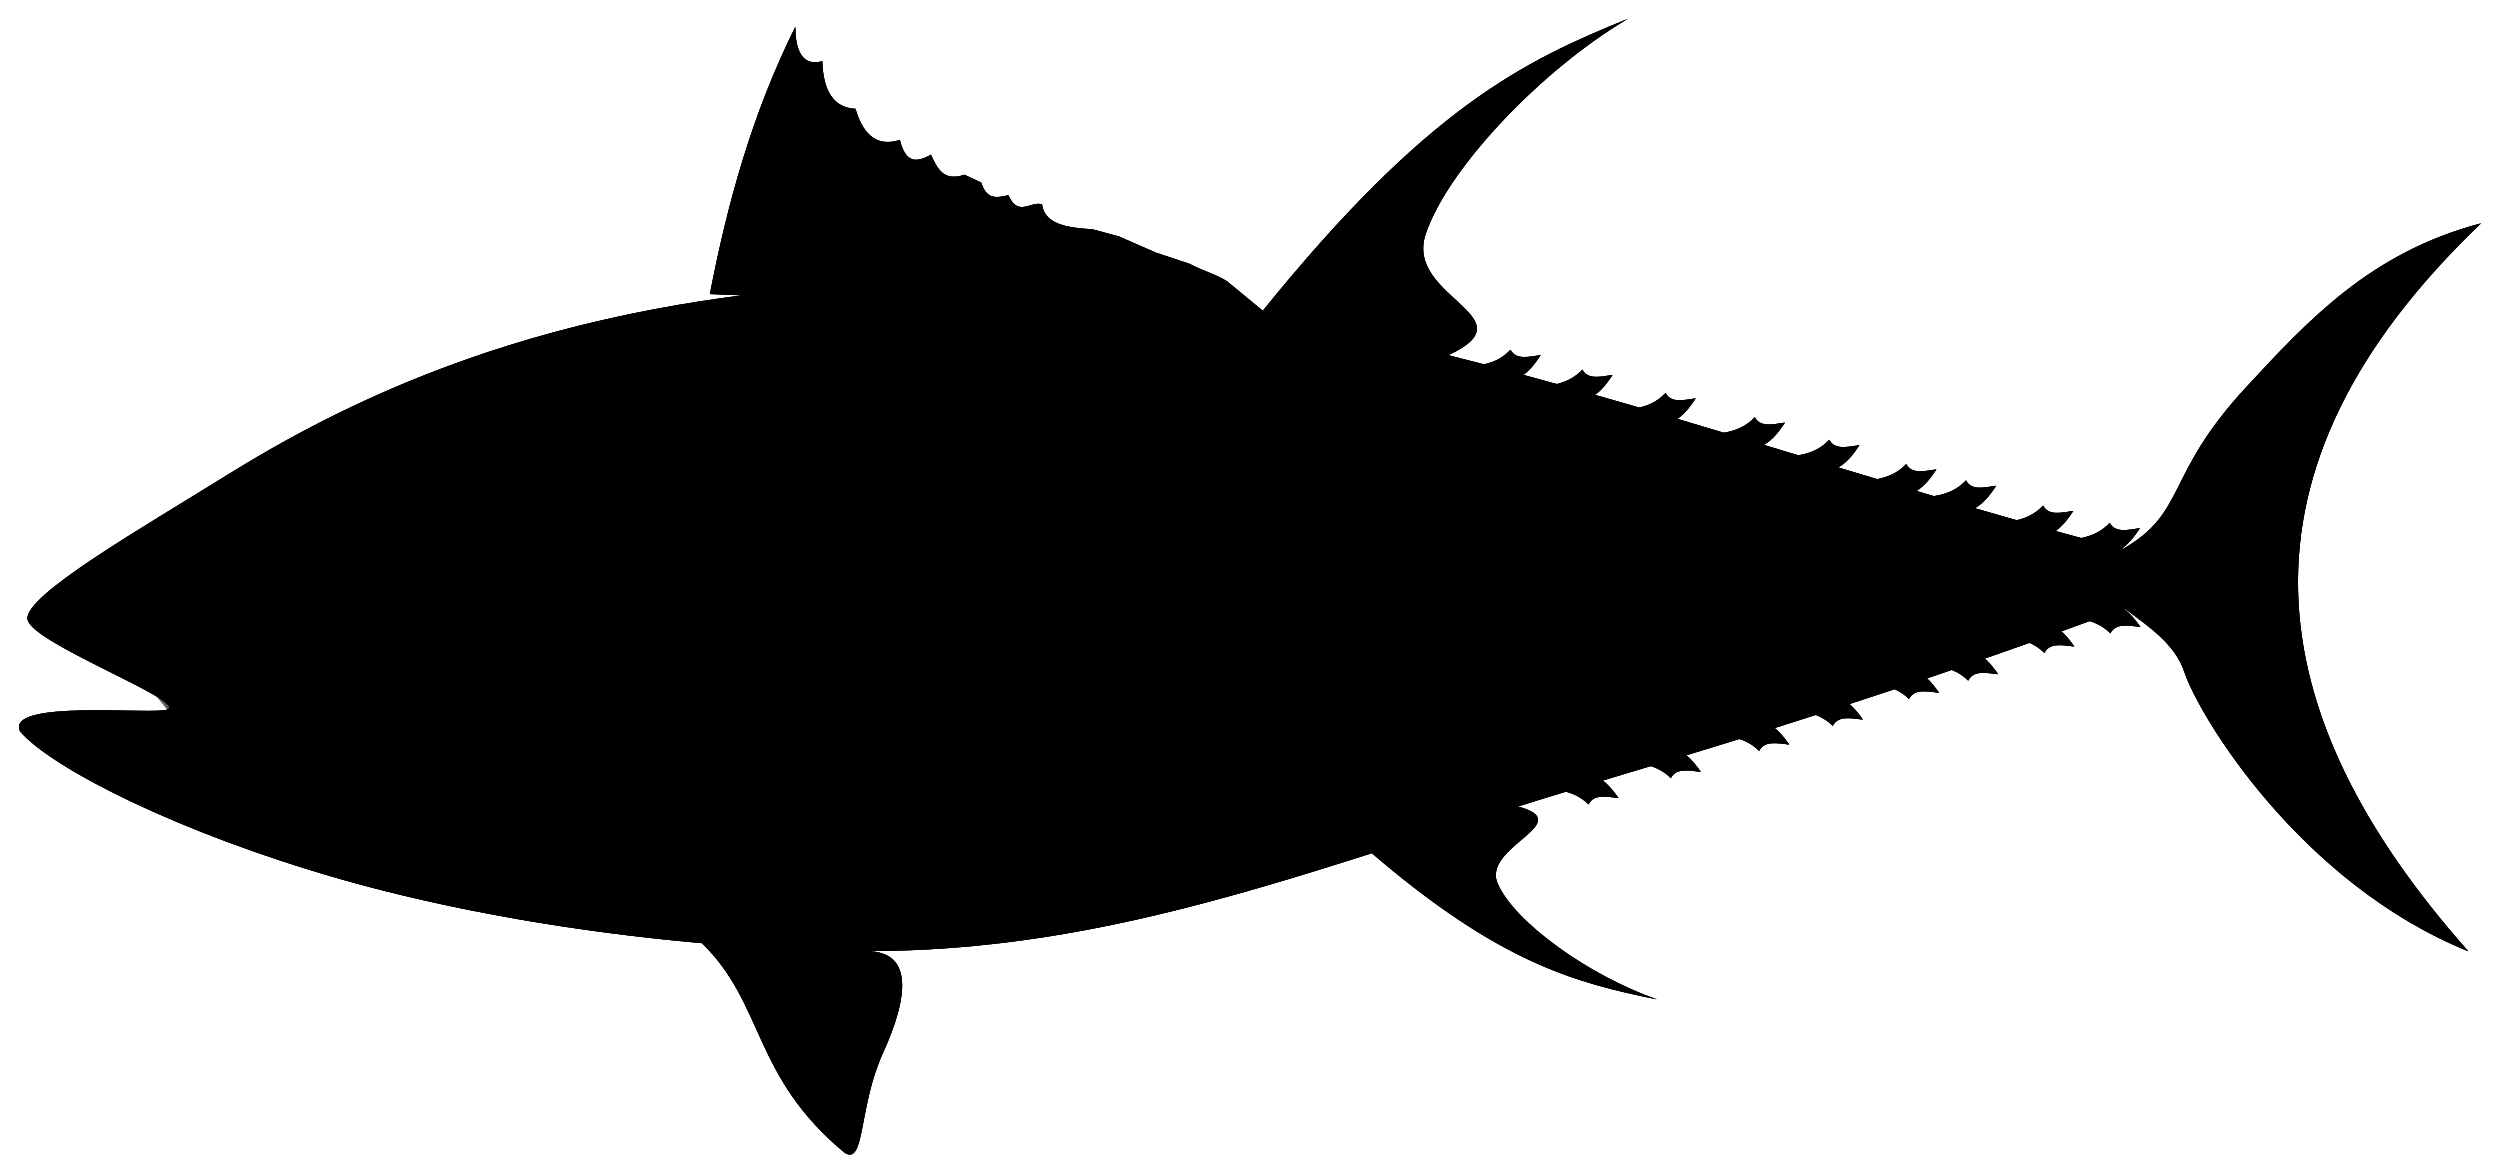 <?xml version="1.0"?><svg width="657.608" height="308.712" xmlns="http://www.w3.org/2000/svg">
 <title>tuna</title>

 <g>
  <title>Layer 1</title>
  <g display=" none" id="layer4">
   <path d="m428.077,5c-26.947,10.993 -52.413,22.923 -95.906,76.75l-9.312,-7.687c-2.509,-1.73 -6.794,-2.927 -9.938,-4.656l-8.844,-2.938l-9.781,-4.281l-6.937,-1.875c-6.75,-0.371 -12.625,-1.397 -13.25,-6.531c-2.933,-1.057 -6.264,3.507 -8.875,-2.438c-2.809,0.638 -5.658,1.415 -7.125,-3.312l-4.407,-2.063c-5.688,1.896 -7.172,-1.821 -8.843,-5.281c-4.188,2.392 -6.723,1.842 -8.157,-3.875c-5.137,1.608 -9.301,-0.169 -11.687,-8.188c-5.745,-0.276 -8.486,-4.676 -8.719,-12.531c-2.392,0.728 -7.088,0.964 -7.094,-9.031c-11.445,23.033 -17.879,46.562 -22.468,70.281l8.5,0.344c-61.916,7.877 -104.226,27.824 -135.719,47.406c-22.604,14.054 -53.09,31.514 -52.282,37.781c0.801,6.208 41.955,21.512 36.843,23.75c-3.475,1.522 -42.859,-2.821 -38.781,5.782c8.465,9.779 41.91,26.734 84.156,38.812c29.417,8.41 63.085,14.06 95.188,16.875c16.552,16.075 13.177,34.917 37.5,55.094c5.456,3.598 3.638,-11.991 10.062,-26.094c6.857,-15.052 8.371,-27.585 -5.437,-26.875l-0.875,-0.062c48.534,0.421 90.242,-11.48 134.969,-25.75c33.906,29.091 53.849,34.144 74.968,38.468c-17.914,-6.274 -37.427,-20.244 -41.875,-30.437c-4.268,-9.783 21.259,-15.974 5.313,-20.281c4.157,-1.307 8.381,-2.606 12.625,-3.907c2.767,0.739 4.552,1.949 5.969,3.344c1.36,-2.795 4.735,-2.027 7.875,-1.687c-1.194,-1.687 -2.484,-3.292 -4.157,-4.594c4.212,-1.254 8.407,-2.541 12.625,-3.813c2.408,0.742 4.008,1.902 5.313,3.188c1.36,-2.795 4.735,-1.996 7.875,-1.656c-1.117,-1.579 -2.295,-3.119 -3.813,-4.375c4.636,-1.413 9.286,-2.838 13.938,-4.282c2.359,0.742 3.926,1.883 5.219,3.157c1.36,-2.796 4.766,-2.027 7.906,-1.688c-1.113,-1.573 -2.295,-3.089 -3.813,-4.344c3.584,-1.128 7.183,-2.285 10.782,-3.437c1.956,0.734 3.347,1.74 4.5,2.875c1.36,-2.795 4.766,-1.996 7.906,-1.656c-1.041,-1.472 -2.151,-2.889 -3.531,-4.094c3.939,-1.282 7.912,-2.59 11.875,-3.906c1.594,0.702 2.804,1.6 3.812,2.593c1.36,-2.795 4.736,-1.995 7.875,-1.656c-0.952,-1.346 -1.942,-2.646 -3.156,-3.781c2.161,-0.73 4.33,-1.477 6.5,-2.219c1.868,0.729 3.227,1.713 4.344,2.813c1.36,-2.796 4.735,-2.027 7.875,-1.688c-1.047,-1.479 -2.148,-2.916 -3.532,-4.125c3.912,-1.361 7.84,-2.721 11.782,-4.125c1.647,0.717 2.876,1.642 3.906,2.656c1.36,-2.795 4.735,-2.027 7.875,-1.687c-1.014,-1.433 -2.083,-2.816 -3.406,-4c2.459,-0.892 4.934,-1.777 7.406,-2.688c2.511,0.74 4.162,1.901 5.5,3.219c1.36,-2.795 4.735,-2.027 7.875,-1.687c-1.21,-1.711 -2.511,-3.345 -4.219,-4.657c0.072,-0.017 0.147,-0.046 0.219,-0.062c6.183,4.613 13.118,9.219 15.562,16.562c3.914,11.756 30.556,55.602 74.688,73.469c-55.516,-62.566 -64.982,-126.151 3.344,-191.469c-28.976,7.626 -45.393,25.434 -61.782,43.125c-21.51,23.219 -15.478,32.779 -32.343,42.5c-0.105,-0.026 -0.209,-0.067 -0.313,-0.093c2.016,-1.453 3.418,-3.366 4.719,-5.344c-3.126,0.445 -6.484,1.341 -7.938,-1.406c-1.624,1.712 -3.768,3.23 -7.5,4c-2.255,-0.601 -4.502,-1.221 -6.781,-1.844c1.995,-1.441 3.395,-3.315 4.688,-5.281c-3.126,0.445 -6.484,1.341 -7.938,-1.407c-1.54,1.623 -3.525,3.052 -6.906,3.844c-0.01,-0.003 -0.022,0.003 -0.031,0c-3.637,-1.028 -7.311,-2.084 -11,-3.156c2.507,-1.492 4.109,-3.65 5.593,-5.906c-3.126,0.445 -6.483,1.341 -7.937,-1.407c-1.752,1.847 -4.097,3.432 -8.406,4.125c-1.545,-0.458 -3.073,-0.88 -4.625,-1.343c2.309,-1.48 3.836,-3.539 5.25,-5.688c-3.126,0.446 -6.484,1.341 -7.938,-1.406c-1.646,1.734 -3.832,3.217 -7.656,3.969c-3.403,-1.027 -6.784,-2.021 -10.219,-3.063c2.482,-1.49 4.091,-3.637 5.563,-5.875c-3.126,0.446 -6.484,1.341 -7.938,-1.406c-1.717,1.81 -4.011,3.379 -8.156,4.094c-3.008,-0.914 -6.004,-1.834 -9.031,-2.75c2.473,-1.491 4.059,-3.637 5.531,-5.875c-3.126,0.445 -6.484,1.341 -7.938,-1.407c-1.721,1.815 -4.022,3.382 -8.187,4.094c-4.061,-1.221 -8.099,-2.444 -12.188,-3.656c2.083,-1.454 3.516,-3.387 4.844,-5.406c-3.126,0.445 -6.483,1.341 -7.937,-1.407c-1.54,1.624 -3.526,3.052 -6.907,3.844c-0.009,-0.003 -0.021,0.003 -0.031,0c-3.861,-1.128 -7.746,-2.237 -11.625,-3.344c1.966,-1.435 3.344,-3.302 4.625,-5.25c-3.126,0.446 -6.483,1.341 -7.937,-1.406c-1.52,1.602 -3.481,3.014 -6.782,3.813c-2.912,-0.811 -5.831,-1.615 -8.75,-2.407c1.939,-1.432 3.294,-3.289 4.563,-5.218c-3.126,0.445 -6.484,1.341 -7.938,-1.407c-1.553,1.638 -3.534,3.086 -6.968,3.875c-3.142,-0.823 -6.293,-1.643 -9.438,-2.437c21.919,-10.181 -11.421,-15.11 -5.937,-31.781c5.638,-17.143 30.382,-43.224 53.093,-56.657z" id="path3272"/>
  </g>
  <g id="g3515">
   <path d="m428.077,5c-26.947,10.993 -52.413,22.923 -95.906,76.75l-9.312,-7.687c-2.509,-1.73 -6.794,-2.927 -9.938,-4.656l-8.844,-2.938l-9.781,-4.281l-6.937,-1.875c-6.75,-0.371 -12.625,-1.397 -13.25,-6.531c-2.933,-1.057 -6.264,3.507 -8.875,-2.438c-2.809,0.638 -5.658,1.415 -7.125,-3.312l-4.407,-2.063c-5.688,1.896 -7.172,-1.821 -8.843,-5.281c-4.188,2.392 -6.723,1.842 -8.157,-3.875c-5.137,1.608 -9.301,-0.169 -11.687,-8.188c-5.745,-0.276 -8.486,-4.676 -8.719,-12.531c-2.392,0.728 -7.088,0.964 -7.094,-9.031c-11.445,23.033 -17.879,46.562 -22.468,70.281l8.593,0.344c-61.966,7.868 -104.303,27.815 -135.812,47.406c-22.604,14.054 -53.09,31.514 -52.282,37.781c0.801,6.208 41.955,21.512 36.843,23.75c-3.475,1.522 -42.859,-2.821 -38.781,5.782c8.465,9.779 41.91,26.734 84.156,38.812c29.417,8.41 63.085,14.06 95.188,16.875c16.552,16.075 13.177,34.917 37.5,55.094c5.456,3.598 3.638,-11.991 10.062,-26.094c6.857,-15.052 8.371,-27.585 -5.437,-26.875l-0.875,-0.062c48.537,0.422 90.24,-11.447 134.969,-25.719c33.896,29.079 53.852,34.114 74.968,38.437c-17.914,-6.274 -37.427,-20.244 -41.875,-30.437c-4.272,-9.791 21.305,-16.005 5.282,-20.313c4.169,-1.31 8.397,-2.581 12.656,-3.875c2.767,0.739 4.552,1.949 5.969,3.344c1.36,-2.795 4.735,-2.027 7.875,-1.687c-1.194,-1.687 -2.484,-3.292 -4.157,-4.594c4.212,-1.254 8.407,-2.541 12.625,-3.813c2.408,0.742 4.008,1.902 5.313,3.188c1.36,-2.795 4.735,-1.996 7.875,-1.656c-1.117,-1.579 -2.295,-3.119 -3.813,-4.375c4.636,-1.413 9.286,-2.838 13.938,-4.282c2.359,0.742 3.926,1.883 5.219,3.157c1.36,-2.796 4.766,-2.027 7.906,-1.688c-1.113,-1.573 -2.295,-3.089 -3.813,-4.344c3.584,-1.128 7.183,-2.285 10.782,-3.437c1.956,0.734 3.347,1.74 4.5,2.875c1.36,-2.795 4.766,-1.996 7.906,-1.656c-1.041,-1.472 -2.151,-2.889 -3.531,-4.094c3.939,-1.282 7.912,-2.59 11.875,-3.906c1.594,0.702 2.804,1.6 3.812,2.593c1.36,-2.795 4.736,-1.995 7.875,-1.656c-0.952,-1.346 -1.942,-2.646 -3.156,-3.781c2.161,-0.73 4.33,-1.477 6.5,-2.219c1.868,0.729 3.227,1.713 4.344,2.813c1.36,-2.796 4.735,-2.027 7.875,-1.688c-1.047,-1.479 -2.148,-2.916 -3.532,-4.125c3.912,-1.361 7.84,-2.721 11.782,-4.125c1.647,0.717 2.876,1.642 3.906,2.656c1.36,-2.795 4.735,-2.027 7.875,-1.687c-1.014,-1.433 -2.083,-2.816 -3.406,-4c2.459,-0.892 4.934,-1.777 7.406,-2.688c2.511,0.74 4.162,1.901 5.5,3.219c1.36,-2.795 4.735,-2.027 7.875,-1.687c-1.218,-1.722 -2.525,-3.372 -4.25,-4.688c0.082,-0.019 0.168,-0.044 0.25,-0.062c6.186,4.617 13.116,9.244 15.562,16.593c3.914,11.756 30.556,55.602 74.688,73.469c-55.516,-62.566 -64.982,-126.151 3.344,-191.469c-28.976,7.626 -45.393,25.434 -61.782,43.125c-21.51,23.219 -15.478,32.779 -32.343,42.5c-0.105,-0.026 -0.209,-0.067 -0.313,-0.093c2.016,-1.453 3.418,-3.366 4.719,-5.344c-3.126,0.445 -6.484,1.341 -7.938,-1.406c-1.624,1.712 -3.768,3.23 -7.5,4c-2.236,-0.596 -4.49,-1.226 -6.75,-1.844c1.985,-1.439 3.368,-3.322 4.657,-5.281c-3.126,0.445 -6.484,1.341 -7.938,-1.407c-1.54,1.623 -3.525,3.052 -6.906,3.844c-0.01,-0.003 -0.022,0.003 -0.031,0c-3.642,-1.03 -7.305,-2.082 -11,-3.156c2.507,-1.492 4.109,-3.65 5.593,-5.906c-3.126,0.445 -6.483,1.341 -7.937,-1.407c-1.761,1.856 -4.119,3.437 -8.469,4.125c-1.517,-0.45 -3.037,-0.888 -4.562,-1.343c2.309,-1.48 3.836,-3.539 5.25,-5.688c-3.126,0.446 -6.484,1.341 -7.938,-1.406c-1.641,1.73 -3.819,3.215 -7.625,3.969c-3.381,-1.021 -6.837,-2.027 -10.25,-3.063c2.482,-1.49 4.091,-3.637 5.563,-5.875c-3.126,0.446 -6.484,1.341 -7.938,-1.406c-1.717,1.81 -4.011,3.379 -8.156,4.094c-2.989,-0.908 -6.023,-1.839 -9.031,-2.75c2.473,-1.491 4.059,-3.637 5.531,-5.875c-3.126,0.445 -6.484,1.341 -7.938,-1.407c-1.717,1.81 -4.01,3.379 -8.156,4.094c-4.049,-1.218 -8.11,-2.447 -12.187,-3.656c2.071,-1.453 3.489,-3.394 4.812,-5.406c-3.126,0.445 -6.483,1.341 -7.937,-1.407c-1.54,1.624 -3.526,3.052 -6.907,3.844c-3.879,-1.133 -7.759,-2.232 -11.656,-3.344c1.966,-1.435 3.344,-3.302 4.625,-5.25c-3.126,0.446 -6.483,1.341 -7.937,-1.406c-1.52,1.602 -3.481,3.014 -6.782,3.813c-2.91,-0.811 -5.833,-1.615 -8.75,-2.407c1.937,-1.43 3.294,-3.289 4.563,-5.218c-3.126,0.445 -6.484,1.341 -7.938,-1.407c-1.548,1.633 -3.553,3.054 -6.968,3.844c-3.126,-0.819 -6.246,-1.616 -9.375,-2.406c21.81,-10.164 -11.48,-15.123 -6,-31.781c5.638,-17.143 30.382,-43.224 53.093,-56.657z" id="path3330"/>
   <g id="g3309">
    <path d="m359.594,223.346c34.675,30.054 54.848,35.157 76.227,39.535c-17.914,-6.274 -37.421,-20.263 -41.868,-30.456c-4.328,-9.919 22.013,-16.134 4.659,-20.449" id="path2398"/>
    <path d="m557.268,145.051c18.394,-9.965 11.535,-19.421 33.551,-43.186c16.389,-17.691 32.823,-35.493 61.798,-43.119c-68.326,65.318 -58.875,128.907 -3.359,191.473c-44.132,-17.867 -70.762,-61.711 -74.675,-73.467c-2.47,-7.419 -9.534,-12.052 -15.764,-16.714l-1.551,-14.987z" id="path2400"/>
    <path d="m183.625,247.118c17.721,16.284 13.689,35.491 38.501,56.073c5.456,3.598 3.665,-11.992 10.089,-26.095c6.857,-15.051 8.37,-27.587 -5.438,-26.877" id="path2402"/>
    <path d="m186.726,77.351c4.589,-23.719 11.035,-47.251 22.48,-70.284c0.006,9.995 4.704,9.741 7.096,9.013c0.233,7.854 2.971,12.266 8.715,12.542c2.387,8.019 6.555,9.801 11.692,8.192c1.434,5.718 3.949,6.279 8.136,3.886c1.671,3.46 3.164,7.159 8.852,5.263l4.426,2.057c1.467,4.728 4.311,3.948 7.12,3.309c2.611,5.945 5.918,1.387 8.851,2.444c0.625,5.134 6.522,6.168 13.272,6.539l6.941,1.873l9.766,4.279l8.833,2.931c3.144,1.729 7.437,2.942 9.946,4.671l11.16,9.228l-147.286,-5.943z" id="path2404"/>
    <path d="m331.428,82.685c43.961,-54.638 69.536,-66.628 96.641,-77.686c-22.711,13.433 -47.442,39.504 -53.08,56.647c-5.487,16.682 27.907,21.618 5.906,31.812" id="path2406"/>
    <path d="m397.327,92c-2.053,2.165 -4.88,3.977 -10.781,4.407l7.469,4.75c6.172,-0.789 8.876,-4.14 11.25,-7.75c-3.126,0.445 -6.484,1.341 -7.938,-1.407zm18.907,5.219c-2.054,2.164 -4.881,3.977 -10.782,4.406l7.469,4.75c6.172,-0.788 8.876,-4.14 11.25,-7.75c-3.126,0.446 -6.483,1.341 -7.937,-1.406zm21.875,6.156c-2.054,2.165 -4.881,3.977 -10.782,4.407l7.469,4.75c6.172,-0.789 8.876,-4.14 11.25,-7.75c-3.126,0.445 -6.483,1.341 -7.937,-1.407zm23.468,6.375c-2.053,2.165 -4.88,3.977 -10.781,4.407l7.469,4.75c6.172,-0.789 8.876,-4.141 11.25,-7.75c-3.126,0.445 -6.484,1.341 -7.938,-1.407zm19.594,5.938c-2.053,2.164 -4.88,3.977 -10.781,4.406l7.437,4.75c6.172,-0.789 8.907,-4.14 11.282,-7.75c-3.126,0.446 -6.484,1.341 -7.938,-1.406zm20.25,6.375c-2.053,2.164 -4.88,3.977 -10.781,4.406l7.469,4.75c6.171,-0.789 8.875,-4.14 11.25,-7.75c-3.126,0.446 -6.484,1.341 -7.938,-1.406zm15.719,4.312c-2.053,2.165 -4.88,3.977 -10.781,4.407l7.468,4.75c6.172,-0.789 8.876,-4.141 11.25,-7.75c-3.126,0.445 -6.483,1.341 -7.937,-1.407zm20.281,6.625c-2.053,2.165 -4.88,3.977 -10.781,4.407l7.469,4.75c6.171,-0.789 8.875,-4.141 11.25,-7.75c-3.126,0.445 -6.484,1.341 -7.938,-1.407zm17.531,4.532c-2.053,2.164 -4.88,4.008 -10.781,4.437l7.469,4.75c6.172,-0.789 8.876,-4.171 11.25,-7.781c-3.126,0.445 -6.484,1.341 -7.938,-1.406z" id="path3317"/>
    <path d="m551.515,157.532l-7.313,5.031c5.913,0.229 8.812,1.937 10.938,4.031c1.36,-2.795 4.735,-2.027 7.875,-1.687c-2.495,-3.528 -5.305,-6.796 -11.5,-7.375zm-17.375,5.156l-7.313,5c5.913,0.229 8.812,1.969 10.938,4.062c1.36,-2.795 4.735,-2.027 7.875,-1.687c-2.495,-3.528 -5.305,-6.796 -11.5,-7.375zm-20.031,7.281l-7.313,5.031c5.912,0.229 8.812,1.938 10.938,4.032c1.36,-2.796 4.735,-2.027 7.875,-1.688c-2.495,-3.528 -5.305,-6.796 -11.5,-7.375zm-15.563,4.875l-7.312,5c5.912,0.229 8.812,1.938 10.937,4.031c1.36,-2.795 4.736,-1.995 7.875,-1.656c-2.495,-3.528 -5.305,-6.796 -11.5,-7.375zm-20.062,7.063l-7.282,5c5.913,0.229 8.781,1.937 10.907,4.031c1.36,-2.795 4.766,-1.996 7.906,-1.656c-2.495,-3.528 -5.336,-6.796 -11.531,-7.375zm-19.375,6.562l-7.282,5.031c5.913,0.229 8.781,1.938 10.907,4.032c1.36,-2.796 4.766,-2.027 7.906,-1.688c-2.495,-3.528 -5.336,-6.796 -11.531,-7.375zm-23.219,7.188l-7.313,5c5.913,0.229 8.812,1.937 10.938,4.031c1.36,-2.795 4.735,-1.996 7.875,-1.656c-2.495,-3.528 -5.305,-6.796 -11.5,-7.375zm-21.656,6.875l-7.313,5c5.912,0.229 8.812,1.968 10.938,4.062c1.36,-2.795 4.735,-2.027 7.875,-1.687c-2.495,-3.528 -5.305,-6.796 -11.5,-7.375z" id="path3349"/>
    <g display=" inline" id="layer2">
     <path d="m595.288,153.846c-18.073,-14.917 -19.385,-5.221 -29.885,-7.757c-94.128,-22.731 -213.911,-73.085 -318.312,-71.881c-91.298,1.053 -147.964,26.258 -187.565,50.881c-22.603,14.054 -53.087,31.523 -52.279,37.79c0.801,6.208 41.936,21.494 36.824,23.732c-3.475,1.522 -42.865,-2.801 -38.787,5.802c8.465,9.779 41.932,26.717 84.178,38.796c42.286,12.089 93.368,18.491 135.939,18.935c68.992,0.72 124.09,-23.414 193.637,-44.067c44.422,-13.192 89.029,-27.219 136.154,-44.775c16.68,-6.214 25.047,6.407 40.096,-7.456z" id="path2396"/>
    </g>
    <g display=" inline" id="layer3">
     <path d="m86.841,157.257c0,5.523 -4.668,10 -10.427,10c-5.759,0 -10.428,-4.477 -10.428,-10c0,-5.523 4.669,-10 10.428,-10c5.759,0 10.427,4.477 10.427,10z" id="path3188"/>
     <path d="m85.773,157.465c0.002,5.032 -4.25,9.113 -9.495,9.113c-5.245,0 -9.497,-4.081 -9.495,-9.113c-0.002,-5.033 4.25,-9.114 9.495,-9.114c5.245,0 9.497,4.081 9.495,9.114z" id="path3195"/>
     <path d="m75.921,150.375c-7.43,-0.585 -9.903,11.874 -2.375,13.844c6.246,2.461 13.802,-5.572 8.688,-11.031c-1.528,-1.872 -3.886,-3.033 -6.313,-2.813z" id="path3197"/>
     <path d="m73.376,150.633c-7.083,0.344 -4.869,11.87 1.688,10.406c5.822,-0.905 5.888,-10.188 -0.313,-10.406c-0.456,-0.049 -0.919,-0.046 -1.375,0z" id="path3215"/>
     <path d="m73.376,150.633c-7.083,0.344 -4.869,11.87 1.688,10.406c5.822,-0.905 5.888,-10.188 -0.313,-10.406c-0.456,-0.049 -0.919,-0.046 -1.375,0z" id="path3225"/>
     <path filter=" url(#filter3267)" d="m120.255,144.306c25.854,64.047 -2.617,82.676 -19.293,80.386" id="path3235"/>
     <path filter=" url(#filter3259)" d="m172.236,153.952c6.437,64.047 -34.545,82.676 -53.53,80.386" id="path3237"/>
    </g>
   </g>
   <path d="m170.252,158.839c63.507,-37.854 109.115,-23.315 133.708,-10.861c-28.328,22.291 -55.804,30.939 -83.146,37.453c5.675,-29.985 -25.846,-25.099 -50.562,-26.592z" id="path3463"/>
   <path d="m35.789,176.592c20.104,9.478 30.785,7.87 31.446,10.598c1.662,6.858 -3.5,16.879 -20.555,2.769" opacity="0.639" id="path3473"/>
  </g>
 </g>
</svg>